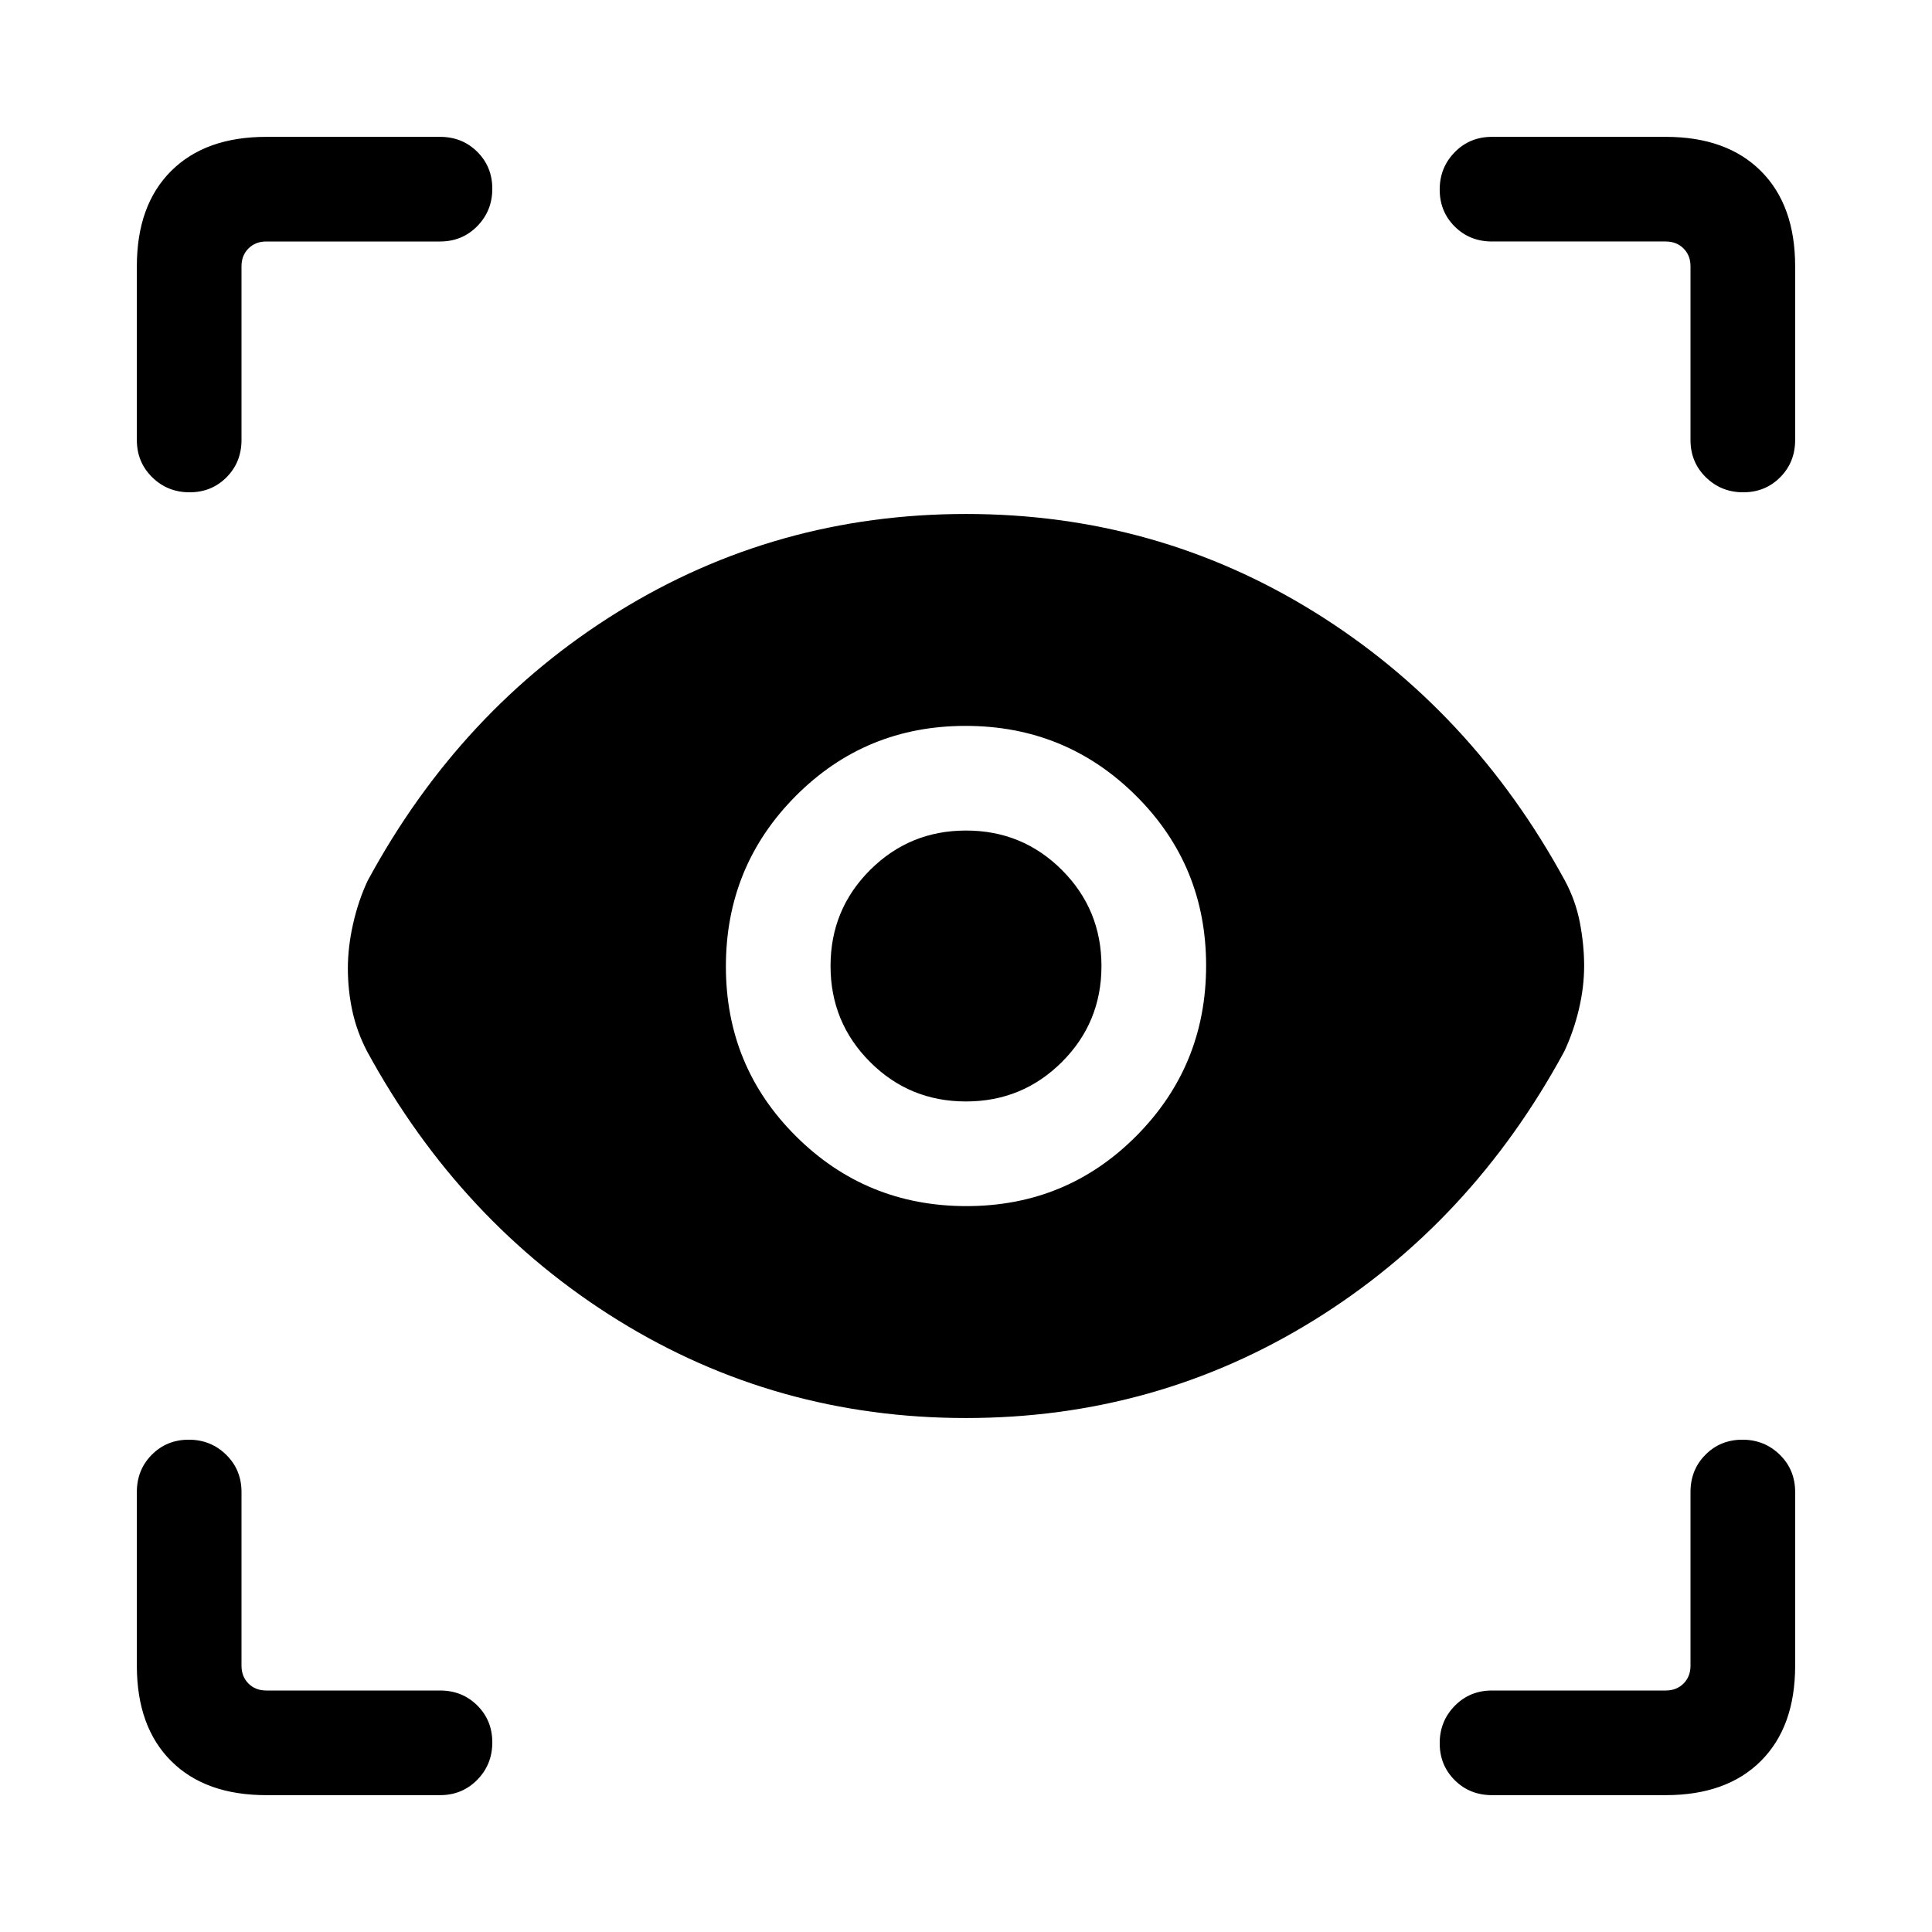 <svg xmlns="http://www.w3.org/2000/svg" height="20" viewBox="0 -960 960 960" width="20"><path d="M132.31-68Q102-68 85-85q-17-17-17-47.31v-86.31q0-11.05 7.42-18.52 7.42-7.48 18.38-7.48 10.97 0 18.58 7.48 7.62 7.47 7.62 18.52v86.31q0 5.39 3.46 8.85t8.85 3.46h86.31q11.05 0 18.52 7.42 7.48 7.42 7.48 18.38 0 10.97-7.48 18.58Q229.67-68 218.62-68h-86.31Zm695.38 0h-86.31q-11.05 0-18.52-7.42-7.48-7.42-7.48-18.38 0-10.97 7.48-18.58 7.47-7.62 18.52-7.62h86.31q5.39 0 8.85-3.46t3.46-8.85v-86.31q0-11.05 7.42-18.52 7.42-7.48 18.38-7.48 10.97 0 18.58 7.48 7.62 7.47 7.62 18.52v86.31Q892-102 875-85q-17 17-47.31 17ZM479.97-255.39q-94.35 0-172.78-48.53-78.42-48.54-124.81-133.69-5.11-9.85-7.32-20.16t-2.21-21.04q0-10.65 2.61-22.19 2.62-11.54 7.23-21.38 46.08-85.16 124.53-133.7 78.46-48.53 172.81-48.53 94.35 0 172.78 48.53 78.42 48.54 124.81 133.69 5.3 9.85 7.42 20.89 2.11 11.04 2.11 21.5t-2.61 21.5q-2.62 11.04-7.23 20.88-46.08 85.16-124.53 133.7-78.46 48.53-172.81 48.53Zm.25-105.3q49.78 0 84.43-34.88 34.66-34.87 34.66-84.65 0-49.78-34.88-84.43-34.87-34.66-84.65-34.66-49.78 0-84.43 34.88-34.66 34.87-34.66 84.65 0 49.78 34.88 84.43 34.87 34.66 84.65 34.66Zm-.24-52q-28.06 0-47.67-19.64-19.62-19.64-19.62-47.69 0-28.06 19.64-47.67 19.64-19.62 47.69-19.62 28.06 0 47.67 19.64 19.62 19.64 19.62 47.69 0 28.06-19.64 47.67-19.64 19.62-47.69 19.62Zm412.02-415v86.31q0 11.05-7.42 18.52-7.42 7.48-18.38 7.48-10.97 0-18.58-7.48-7.62-7.47-7.62-18.52v-86.31q0-5.39-3.46-8.85t-8.85-3.46h-86.31q-11.05 0-18.52-7.42-7.48-7.42-7.48-18.38 0-10.97 7.48-18.58 7.47-7.62 18.52-7.62h86.31Q858-892 875-875q17 17 17 47.31ZM132.31-892h86.31q11.05 0 18.52 7.42 7.48 7.42 7.48 18.38 0 10.97-7.48 18.58-7.47 7.62-18.52 7.62h-86.31q-5.39 0-8.85 3.46t-3.46 8.85v86.31q0 11.05-7.42 18.52-7.42 7.48-18.38 7.48-10.97 0-18.58-7.48Q68-730.33 68-741.38v-86.31Q68-858 85-875q17-17 47.31-17Z"/></svg>
